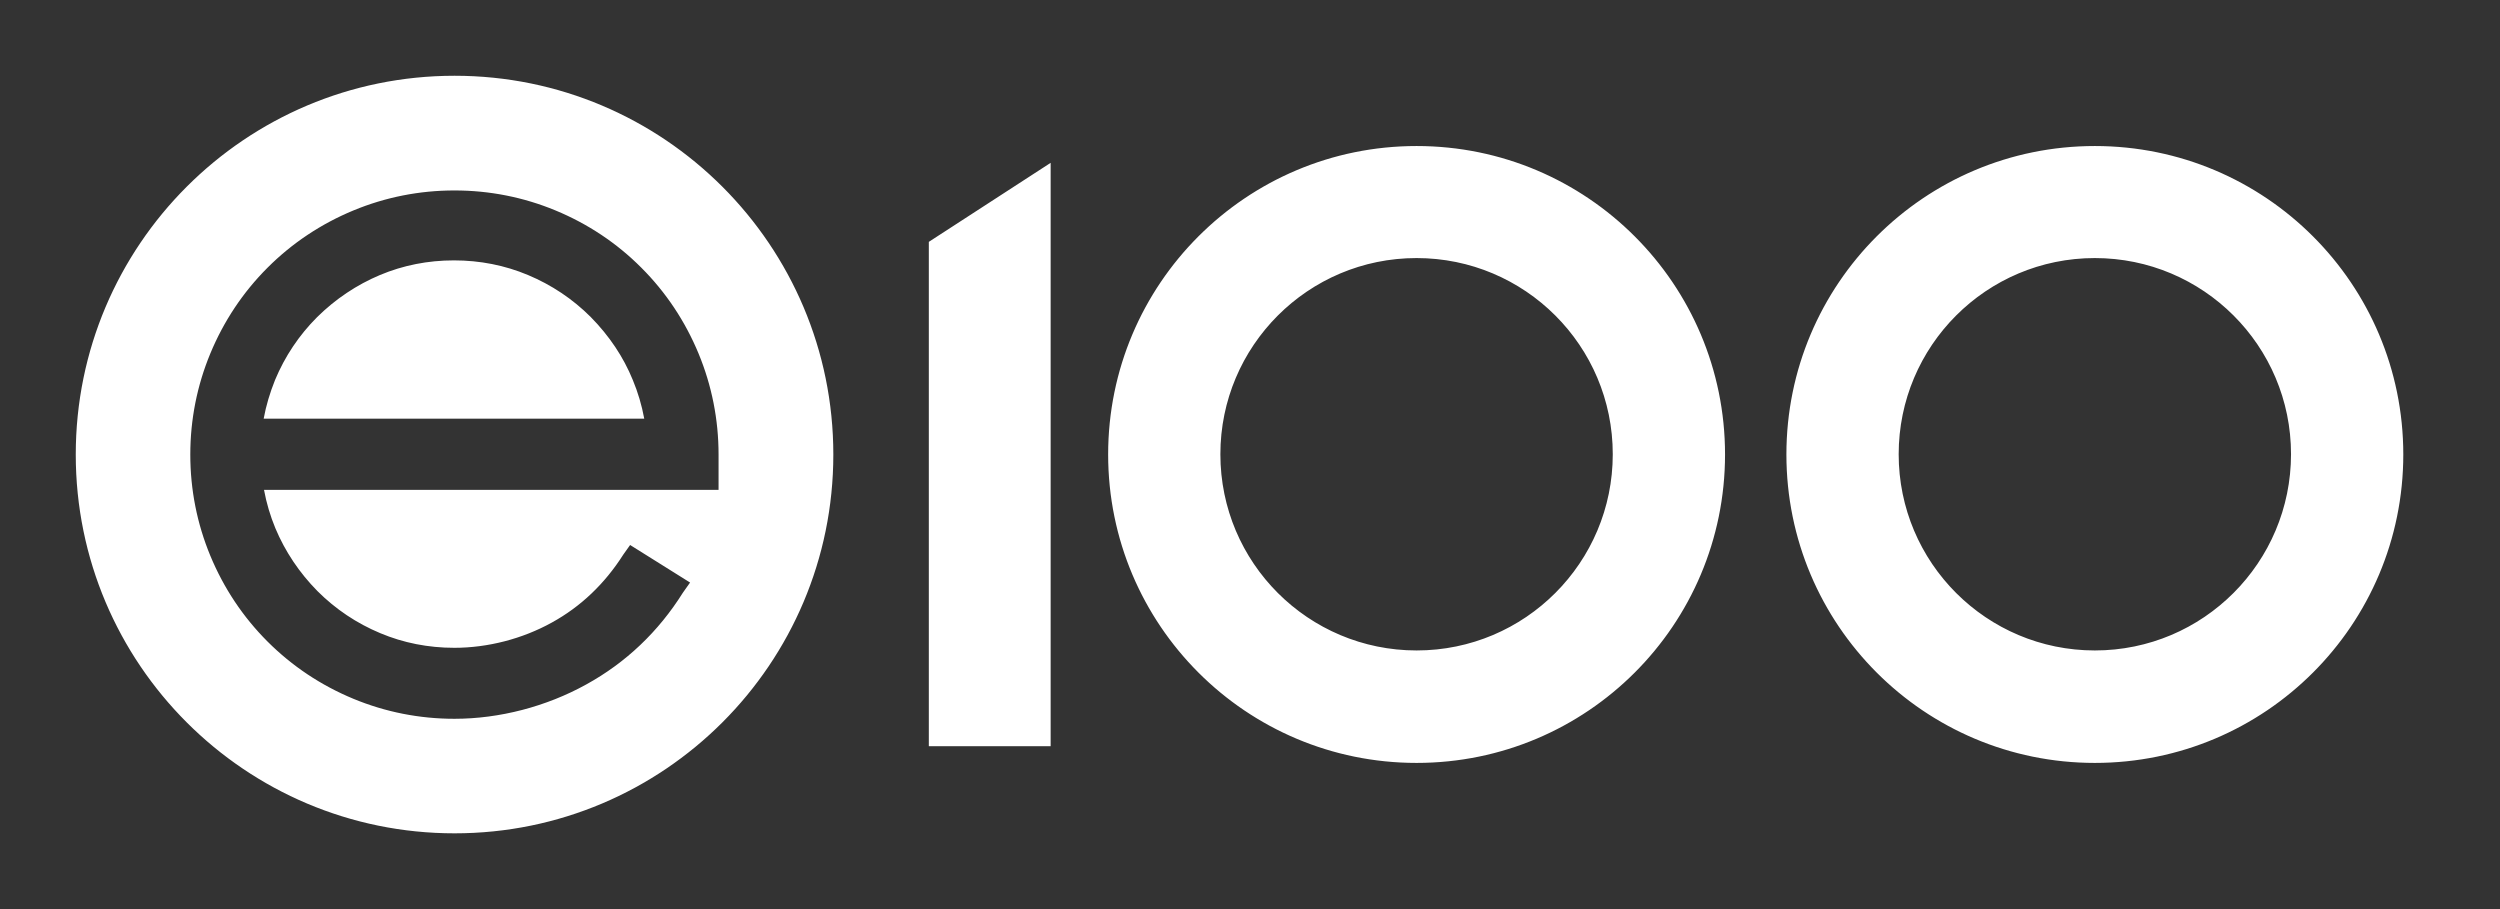 <svg xmlns="http://www.w3.org/2000/svg" width="66" height="24" viewBox="0 0 66 24" fill="none"><rect x="0" y="0" width="66" height="24" fill="#333333" stroke="none"/><rect width="66" height="24" fill="none"/>
<path d="M27.737 4.299V19.699H24.521V6.385L27.737 4.299ZM55.304 3.855C50.805 3.855 47.161 7.499 47.161 11.998C47.161 16.497 50.805 20.141 55.304 20.141C59.803 20.141 63.447 16.497 63.447 11.998C63.447 7.501 59.803 3.855 55.304 3.855ZM55.304 17.172C52.447 17.172 50.125 14.857 50.125 11.992C50.125 9.135 52.439 6.813 55.304 6.813C58.161 6.813 60.483 9.127 60.483 11.992C60.481 14.849 58.167 17.172 55.304 17.172ZM37.398 3.855C32.899 3.855 29.255 7.499 29.255 11.998C29.255 16.497 32.899 20.141 37.398 20.141C41.897 20.141 45.541 16.497 45.541 11.998C45.541 7.501 41.897 3.855 37.398 3.855ZM37.398 17.172C34.541 17.172 32.218 14.857 32.218 11.992C32.218 9.135 34.533 6.813 37.398 6.813C40.255 6.813 42.577 9.127 42.577 11.992C42.577 14.849 40.263 17.172 37.398 17.172ZM15.596 8.37C15.119 7.893 14.561 7.521 13.938 7.26C13.329 7.004 12.67 6.874 11.984 6.874C11.298 6.874 10.642 7.004 10.032 7.26C9.417 7.519 8.857 7.893 8.372 8.372C7.895 8.849 7.522 9.407 7.262 10.03C7.126 10.367 7.024 10.709 6.961 11.052H17.008C16.943 10.699 16.842 10.358 16.706 10.032C16.46 9.427 16.087 8.869 15.596 8.37ZM12 2C6.478 2 2 6.478 2 12C2 17.523 6.478 22 12 22C17.523 22 22 17.523 22 12C22 6.478 17.523 2 12 2ZM18.974 12.933H6.97C7.035 13.284 7.136 13.623 7.27 13.946C7.528 14.561 7.903 15.121 8.382 15.606C8.859 16.083 9.417 16.456 10.04 16.716C10.649 16.972 11.306 17.102 11.994 17.102C12.877 17.102 13.792 16.866 14.571 16.434C15.33 16.016 15.965 15.413 16.456 14.64L16.635 14.388L18.218 15.379L18.029 15.646C17.384 16.675 16.525 17.493 15.478 18.069C14.423 18.654 13.187 18.976 11.998 18.976C11.073 18.976 10.176 18.798 9.332 18.449C8.475 18.094 7.712 17.586 7.063 16.937C6.414 16.288 5.906 15.525 5.551 14.668C5.202 13.824 5.024 12.927 5.024 12.002C5.024 11.077 5.202 10.18 5.551 9.336C5.906 8.479 6.414 7.716 7.063 7.067C7.712 6.418 8.475 5.91 9.332 5.555C10.176 5.206 11.073 5.028 11.998 5.028C12.923 5.028 13.82 5.206 14.664 5.555C15.521 5.91 16.284 6.418 16.931 7.067C17.58 7.716 18.088 8.479 18.443 9.336C18.792 10.18 18.97 11.077 18.97 12.002V12.933H18.974Z" fill="white"/>
</svg>
